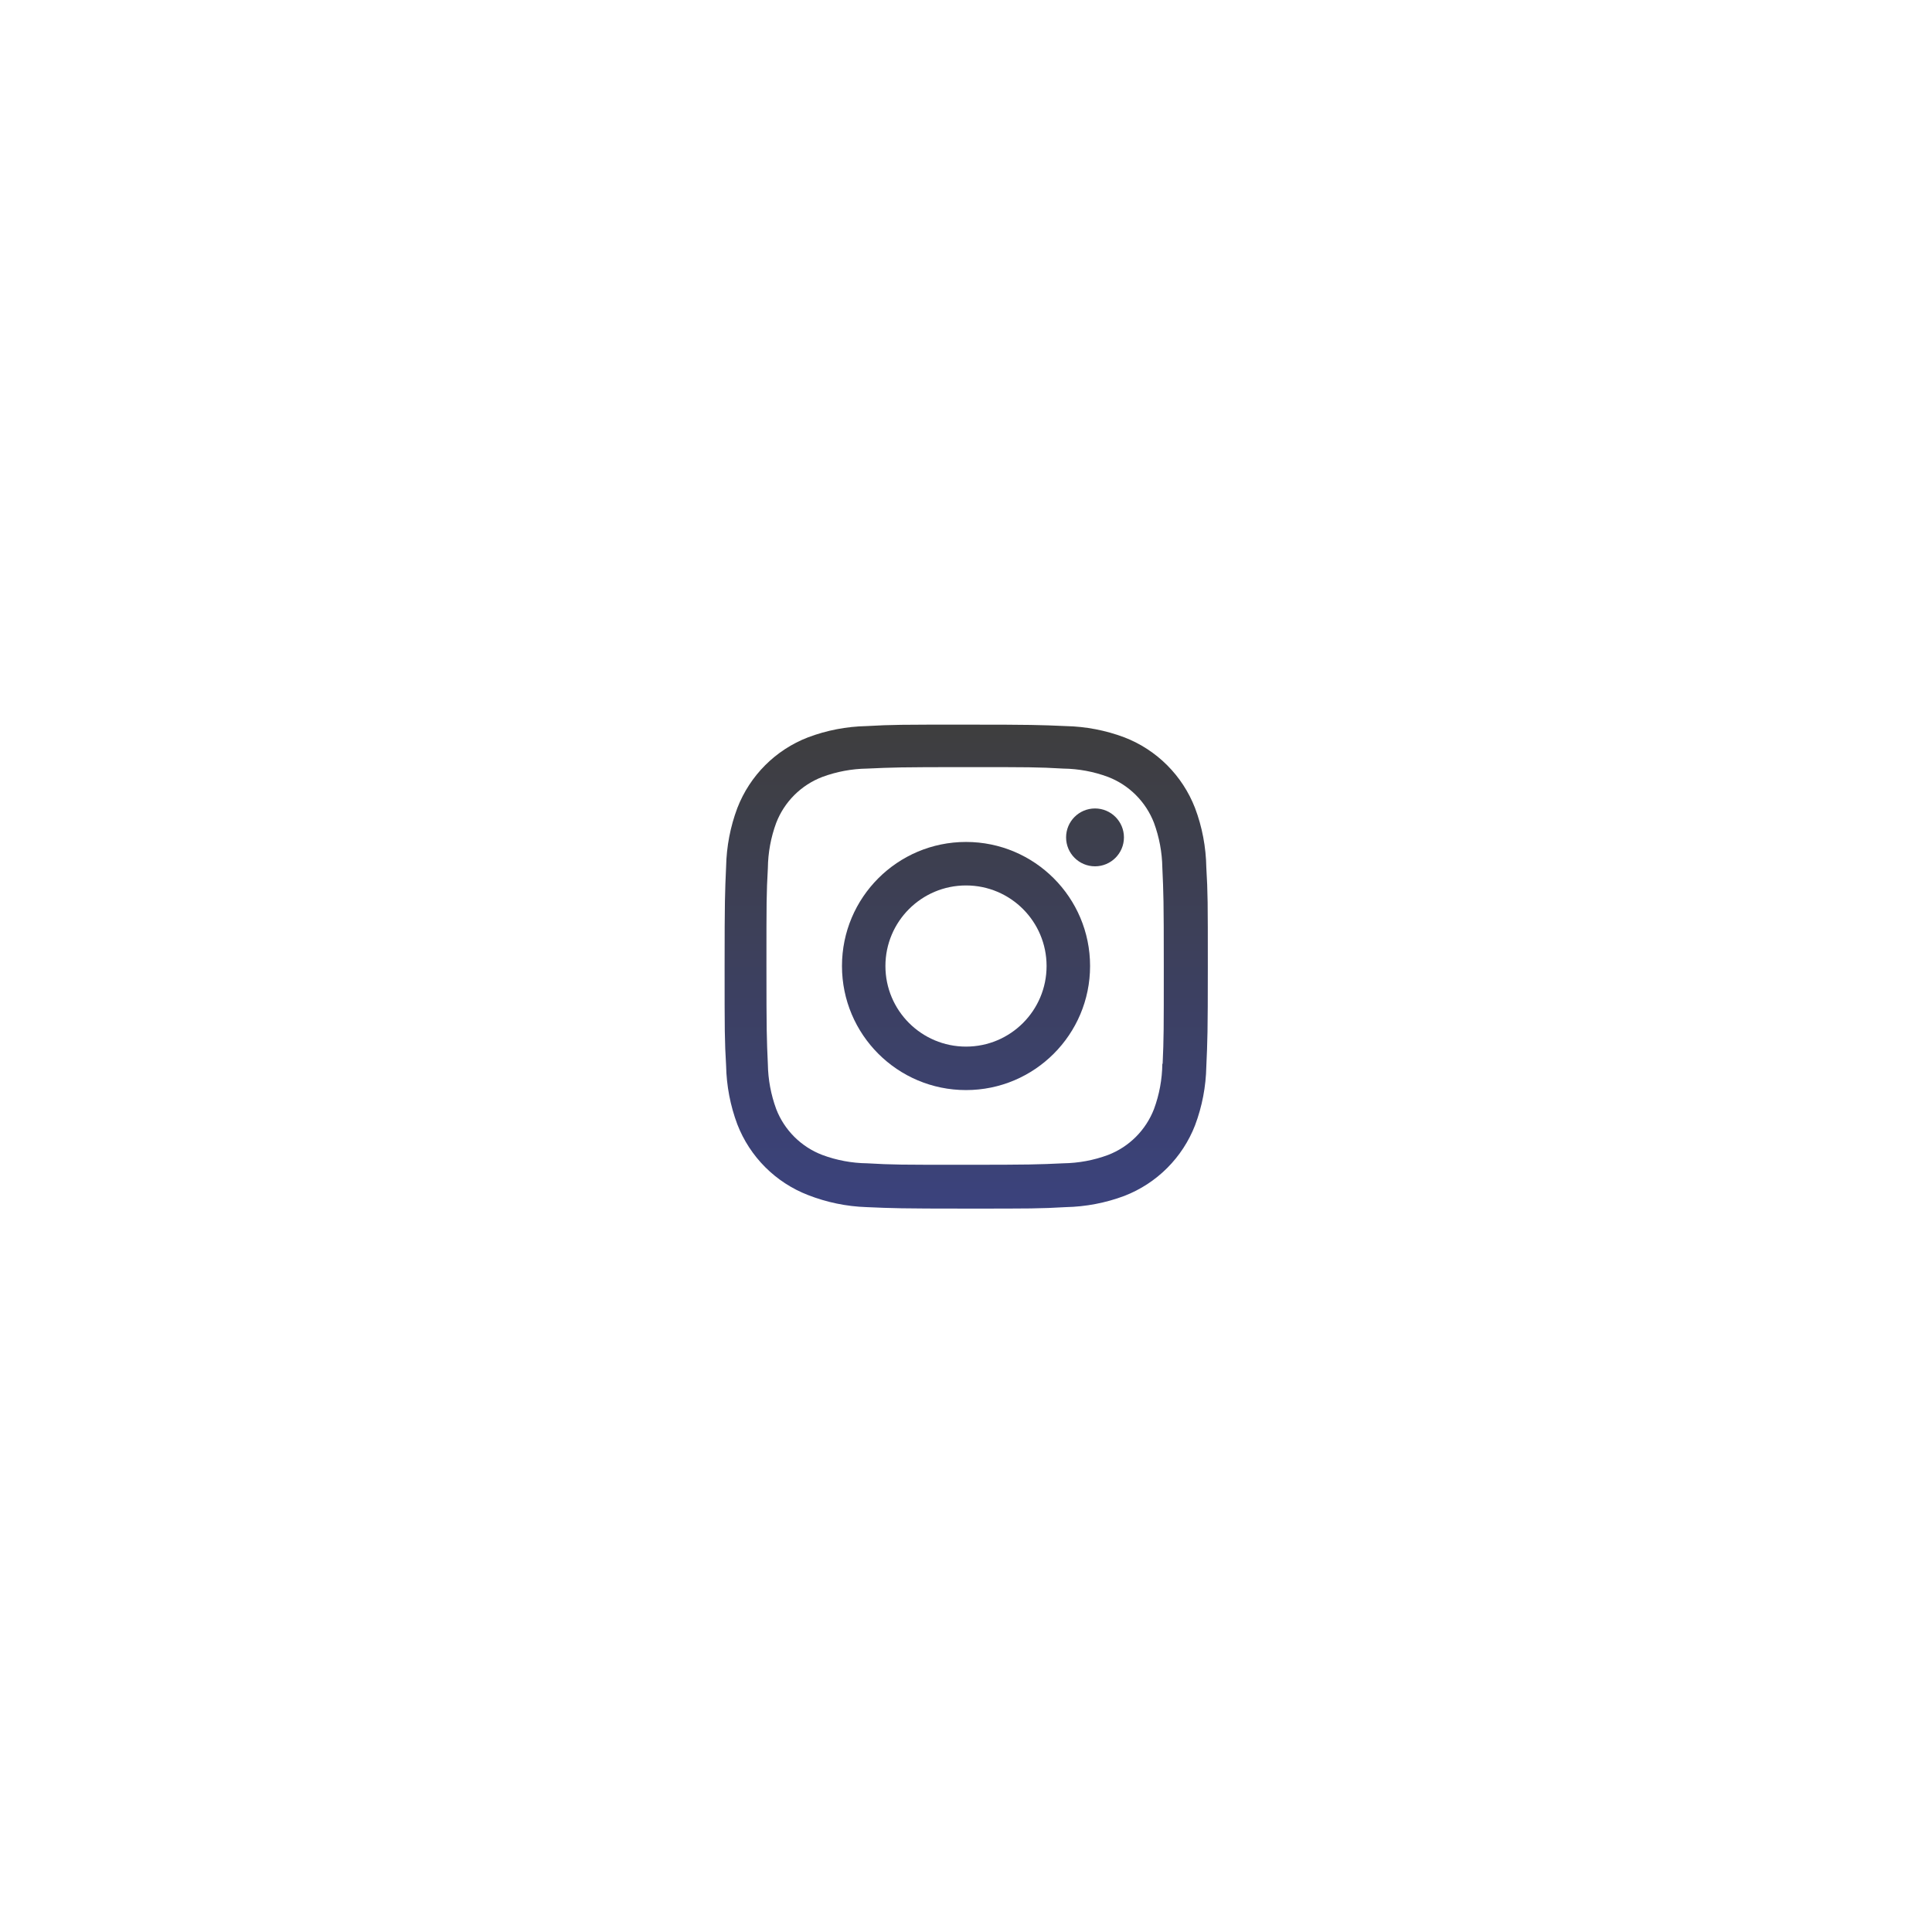 <svg width="72" height="72" viewBox="0 0 72 72" fill="none" xmlns="http://www.w3.org/2000/svg">
<g filter="url(#filter0_d)">
<circle cx="36" cy="31" r="22" fill="white"/>
<path d="M36.001 26.377C33.447 26.377 31.378 28.447 31.378 31C31.378 33.554 33.447 35.624 36.001 35.624C38.553 35.624 40.624 33.554 40.624 31C40.624 28.447 38.553 26.377 36.001 26.377ZM36.001 34.004C34.342 34.004 32.997 32.659 32.997 31.001C32.997 29.342 34.342 27.998 36.001 27.998C37.66 27.998 39.003 29.342 39.003 31.001C39.003 32.659 37.66 34.004 36.001 34.004Z" fill="url(#paint0_linear)"/>
<path d="M40.808 27.285C41.403 27.285 41.886 26.802 41.886 26.207C41.886 25.612 41.403 25.129 40.808 25.129C40.212 25.129 39.73 25.612 39.73 26.207C39.73 26.802 40.212 27.285 40.808 27.285Z" fill="url(#paint1_linear)"/>
<path d="M44.535 25.111C44.066 23.902 43.111 22.946 41.902 22.479C41.203 22.216 40.464 22.075 39.716 22.059C38.753 22.017 38.448 22.005 36.006 22.005C33.564 22.005 33.251 22.005 32.296 22.059C31.55 22.074 30.811 22.215 30.112 22.479C28.902 22.946 27.947 23.902 27.479 25.111C27.216 25.811 27.075 26.549 27.06 27.297C27.017 28.259 27.004 28.564 27.004 31.007C27.004 33.449 27.004 33.76 27.06 34.717C27.075 35.465 27.216 36.203 27.479 36.904C27.948 38.112 28.903 39.068 30.113 39.536C30.809 39.808 31.548 39.962 32.298 39.986C33.261 40.028 33.566 40.041 36.008 40.041C38.45 40.041 38.763 40.041 39.718 39.986C40.465 39.971 41.204 39.829 41.904 39.567C43.113 39.098 44.068 38.143 44.537 36.934C44.8 36.234 44.941 35.496 44.956 34.748C44.999 33.786 45.012 33.481 45.012 31.038C45.012 28.595 45.012 28.285 44.956 27.328C44.943 26.57 44.803 25.819 44.535 25.111ZM43.317 34.643C43.31 35.219 43.206 35.79 43.006 36.331C42.701 37.118 42.08 37.74 41.294 38.042C40.759 38.241 40.195 38.345 39.624 38.353C38.674 38.397 38.406 38.408 35.97 38.408C33.532 38.408 33.283 38.408 32.315 38.353C31.746 38.346 31.18 38.241 30.646 38.042C29.857 37.741 29.232 37.119 28.927 36.331C28.731 35.797 28.625 35.232 28.616 34.662C28.573 33.712 28.563 33.444 28.563 31.008C28.563 28.571 28.563 28.322 28.616 27.353C28.623 26.777 28.727 26.207 28.927 25.666C29.232 24.877 29.857 24.256 30.646 23.954C31.18 23.756 31.746 23.651 32.315 23.643C33.266 23.6 33.533 23.588 35.97 23.588C38.407 23.588 38.657 23.588 39.624 23.643C40.195 23.65 40.759 23.755 41.294 23.954C42.08 24.257 42.701 24.879 43.006 25.666C43.202 26.2 43.308 26.765 43.317 27.335C43.36 28.286 43.371 28.553 43.371 30.99C43.371 33.426 43.371 33.688 43.328 34.644H43.317V34.643Z" fill="url(#paint2_linear)"/>
</g>
<defs>
<filter id="filter0_d" x="0" y="0" width="72" height="72" filterUnits="userSpaceOnUse" color-interpolation-filters="sRGB">
<feFlood flood-opacity="0" result="BackgroundImageFix"/>
<feColorMatrix in="SourceAlpha" type="matrix" values="0 0 0 0 0 0 0 0 0 0 0 0 0 0 0 0 0 0 127 0" result="hardAlpha"/>
<feOffset dy="5"/>
<feGaussianBlur stdDeviation="7"/>
<feComposite in2="hardAlpha" operator="out"/>
<feColorMatrix type="matrix" values="0 0 0 0 0 0 0 0 0 0 0 0 0 0 0 0 0 0 0.07 0"/>
<feBlend mode="normal" in2="BackgroundImageFix" result="effect1_dropShadow"/>
<feBlend mode="normal" in="SourceGraphic" in2="effect1_dropShadow" result="shape"/>
</filter>
<linearGradient id="paint0_linear" x1="36.008" y1="22.005" x2="36.008" y2="40.041" gradientUnits="userSpaceOnUse">
<stop stop-color="#3E3E3E"/>
<stop offset="1" stop-color="#3B427D"/>
</linearGradient>
<linearGradient id="paint1_linear" x1="36.008" y1="22.005" x2="36.008" y2="40.041" gradientUnits="userSpaceOnUse">
<stop stop-color="#3E3E3E"/>
<stop offset="1" stop-color="#3B427D"/>
</linearGradient>
<linearGradient id="paint2_linear" x1="36.008" y1="22.005" x2="36.008" y2="40.041" gradientUnits="userSpaceOnUse">
<stop stop-color="#3E3E3E"/>
<stop offset="1" stop-color="#3B427D"/>
</linearGradient>
</defs>
</svg>
